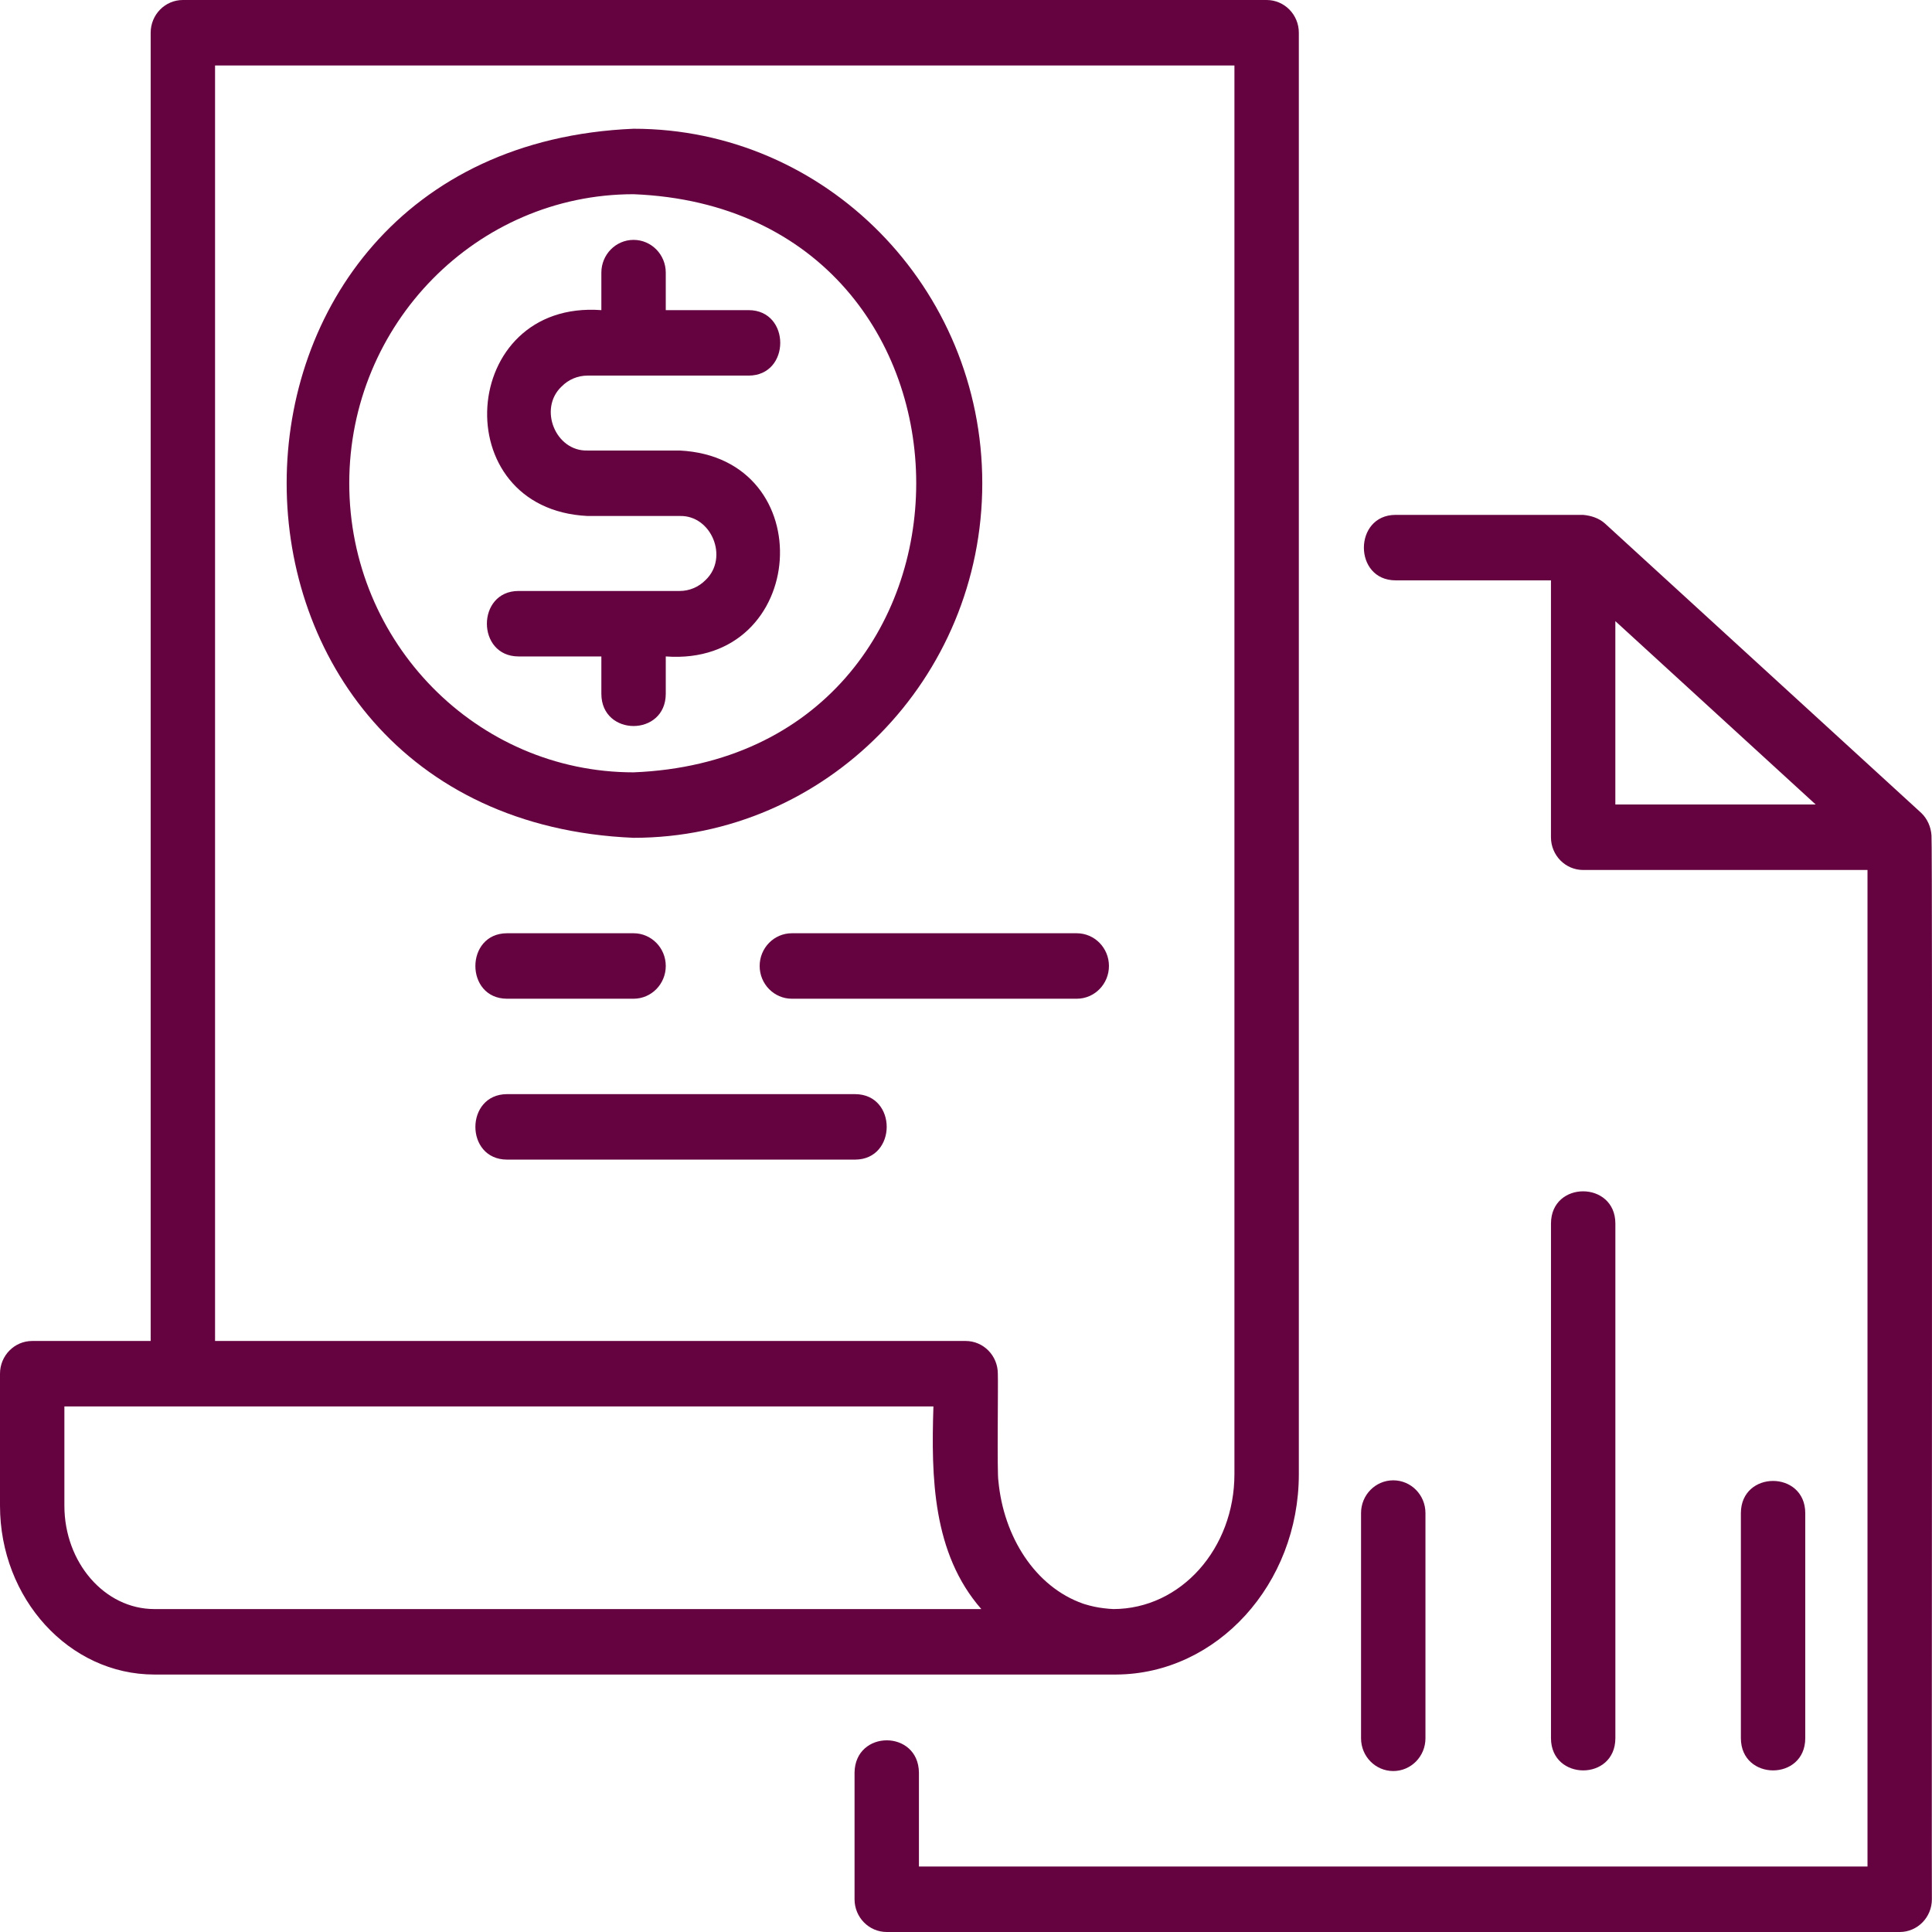 <svg width="80" height="80" viewBox="0 0 80 80" fill="none" xmlns="http://www.w3.org/2000/svg">
<g id="Group">
<g id="Group_2">
<path id="Vector" d="M46.224 69.339C50.392 69.314 53.782 65.596 53.782 61.04V1.356C53.782 0.606 53.185 0 52.448 0H7.572C6.835 0 6.239 0.606 6.239 1.356V55.527H1.333C0.597 55.527 0 56.133 0 56.882V62.345C0 66.201 2.868 69.339 6.392 69.339H46.197C46.205 69.34 46.215 69.339 46.224 69.339ZM8.905 2.711H51.115V61.04C51.115 64.114 48.905 66.622 46.102 66.628C46.099 66.627 46.096 66.628 46.093 66.627C46.047 66.622 45.981 66.617 45.918 66.616C45.865 66.609 45.8 66.603 45.709 66.594C45.447 66.565 45.173 66.506 44.897 66.42C44.893 66.418 44.889 66.417 44.885 66.416C44.872 66.412 44.859 66.407 44.846 66.403C42.864 65.707 41.554 63.632 41.341 61.317C41.282 61.035 41.336 57.266 41.318 56.882C41.318 56.133 40.721 55.527 39.984 55.527H8.905V2.711ZM6.392 66.628C4.338 66.628 2.666 64.707 2.666 62.345V58.238C4.821 58.238 35.525 58.238 38.651 58.238C38.556 61.162 38.614 64.318 40.634 66.628H6.392Z" fill="#650340"/>
<path id="Vector_2" d="M79.979 34.596C79.957 34.245 79.81 33.905 79.554 33.661C76.68 31.033 69.215 24.202 66.448 21.668C66.195 21.448 65.88 21.351 65.556 21.32L57.783 21.32C56.045 21.328 56.035 24.023 57.783 24.031L64.222 24.031V34.669C64.222 35.418 64.819 36.024 65.555 36.024H77.329V77.289H38.051V73.398C38.028 71.618 35.41 71.618 35.385 73.399L35.385 78.644C35.385 79.394 35.982 80 36.718 80H78.662C79.398 80 79.995 79.394 79.995 78.644C79.979 78.568 80.026 34.661 79.979 34.596ZM66.888 25.72C68.027 26.762 73.921 32.157 75.184 33.313H66.888V25.72Z" fill="#650340"/>
<path id="Vector_3" d="M57.692 73.335C58.428 73.335 59.025 72.729 59.025 71.979V62.652C59.025 61.903 58.428 61.297 57.692 61.297C56.955 61.297 56.358 61.903 56.358 62.652V71.979C56.358 72.729 56.955 73.335 57.692 73.335Z" fill="#650340"/>
<path id="Vector_4" d="M66.889 71.979V50.659C66.883 48.893 64.23 48.881 64.223 50.659L64.223 71.979C64.229 73.746 66.882 73.757 66.889 71.979Z" fill="#650340"/>
<path id="Vector_5" d="M74.752 71.979V62.652C74.746 60.882 72.093 60.877 72.086 62.652L72.086 71.979C72.093 73.749 74.745 73.754 74.752 71.979Z" fill="#650340"/>
<path id="Vector_6" d="M27.568 28.733V27.182C33.477 27.617 34.054 18.946 28.141 18.655L24.328 18.655C23.006 18.697 22.285 16.928 23.25 16.009C23.539 15.714 23.923 15.553 24.328 15.553H31.001C32.742 15.548 32.746 12.847 31.001 12.842L27.568 12.842V11.289C27.568 10.54 26.971 9.933 26.234 9.933C25.498 9.933 24.901 10.54 24.901 11.289V12.842C18.992 12.406 18.415 21.076 24.328 21.366L28.141 21.366C29.463 21.325 30.184 23.094 29.22 24.014C28.93 24.309 28.547 24.471 28.141 24.471H21.468C19.727 24.475 19.724 27.176 21.468 27.182L24.901 27.182V28.733C24.908 30.506 27.561 30.506 27.568 28.733Z" fill="#650340"/>
<path id="Vector_7" d="M40.674 20.011C40.674 11.916 34.197 5.331 26.235 5.331C7.078 6.137 7.085 33.889 26.235 34.692C34.197 34.692 40.674 28.107 40.674 20.011ZM14.462 20.011C14.462 13.411 19.743 8.042 26.235 8.042C41.843 8.669 41.837 31.355 26.235 31.981C19.743 31.981 14.462 26.611 14.462 20.011Z" fill="#650340"/>
<path id="Vector_8" d="M20.992 38.644C19.25 38.651 19.247 41.348 20.992 41.355L26.235 41.355C26.971 41.355 27.568 40.748 27.568 39.999C27.568 39.25 26.971 38.644 26.235 38.644H20.992Z" fill="#650340"/>
<path id="Vector_9" d="M31.456 39.999C31.456 40.748 32.053 41.355 32.789 41.355H44.585C45.322 41.355 45.919 40.748 45.919 39.999C45.919 39.25 45.322 38.644 44.585 38.644H32.789C32.053 38.644 31.456 39.25 31.456 39.999Z" fill="#650340"/>
<path id="Vector_10" d="M35.409 45.306H20.992C19.253 45.313 19.245 48.01 20.992 48.017L35.409 48.017C37.148 48.011 37.156 45.313 35.409 45.306Z" fill="#650340"/>
</g>
</g>
</svg>
